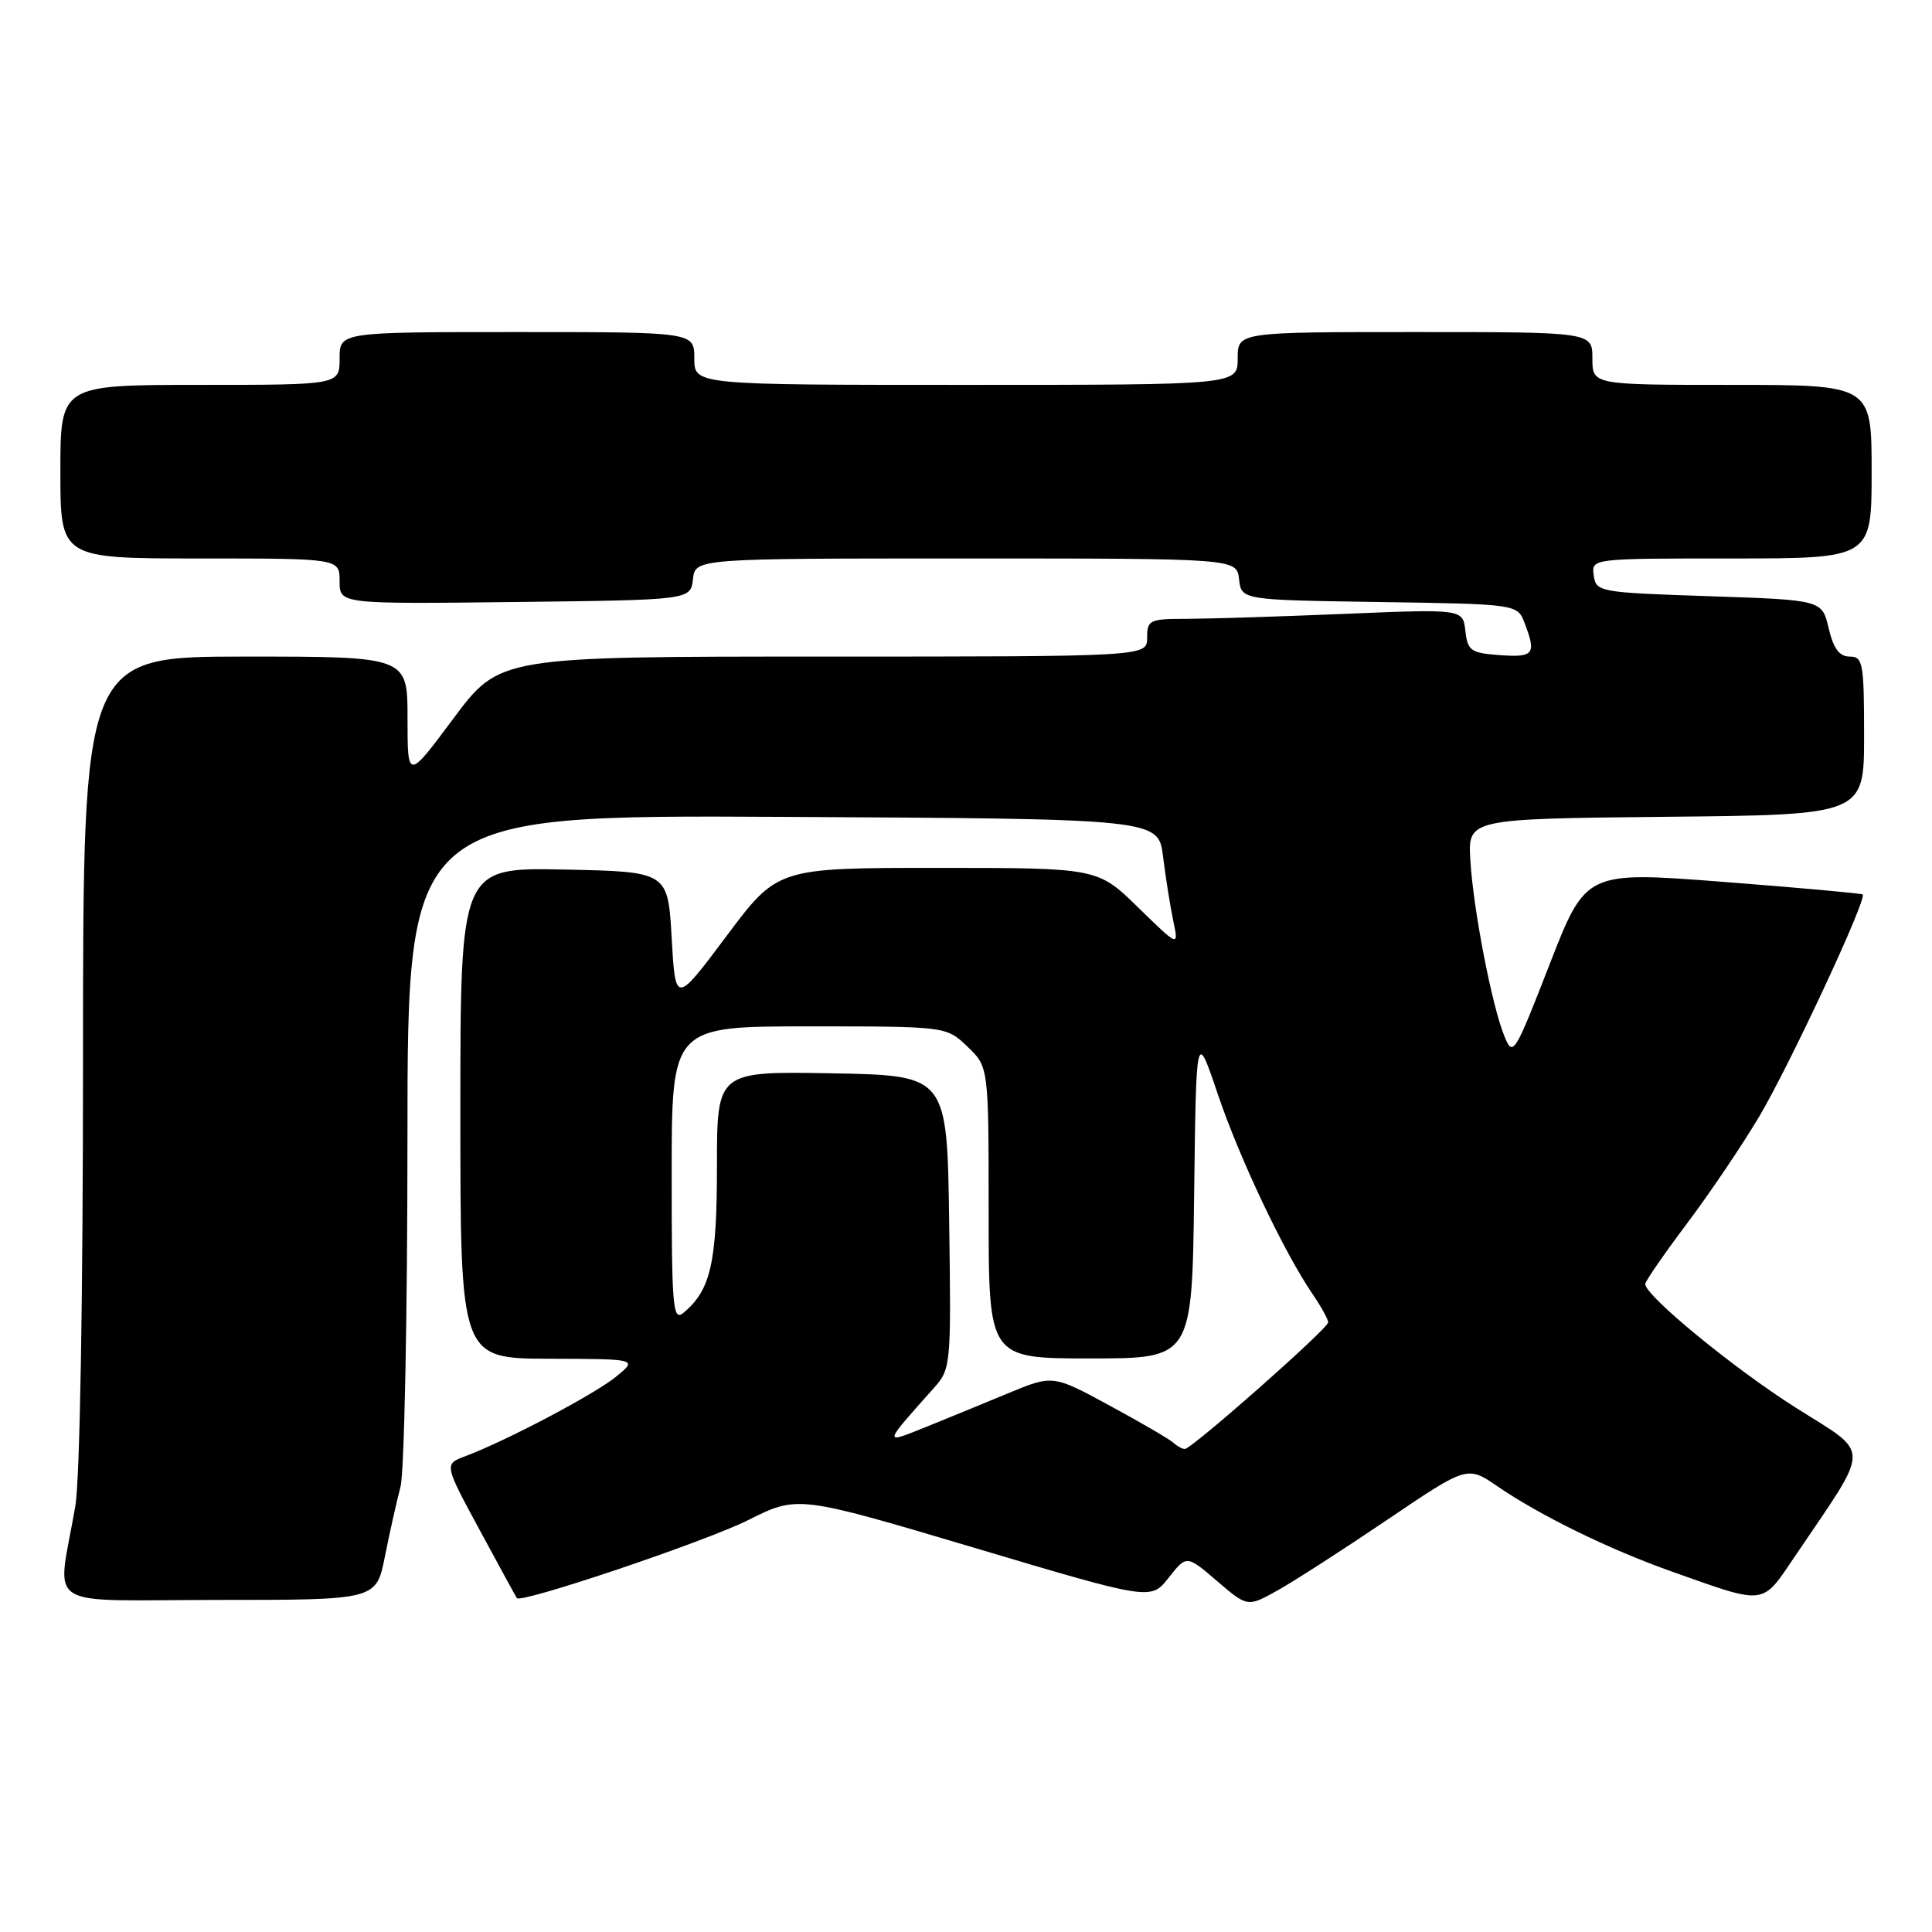<?xml version="1.0" encoding="UTF-8" standalone="no"?>
<!DOCTYPE svg PUBLIC "-//W3C//DTD SVG 1.1//EN" "http://www.w3.org/Graphics/SVG/1.1/DTD/svg11.dtd" >
<svg xmlns="http://www.w3.org/2000/svg" xmlns:xlink="http://www.w3.org/1999/xlink" version="1.1" viewBox="0 0 256 256">
 <g >
 <path fill="currentColor"
d=" M 183.86 201.35 C 194.43 194.20 194.43 194.20 198.46 196.97 C 204.10 200.83 213.25 205.31 221.50 208.23 C 234.10 212.70 233.39 212.79 237.81 206.26 C 248.02 191.15 248.01 192.90 237.94 186.52 C 229.69 181.29 218.00 171.69 218.00 170.14 C 218.00 169.78 220.46 166.22 223.47 162.21 C 226.48 158.21 230.81 151.81 233.08 147.99 C 237.13 141.17 247.44 119.06 246.82 118.52 C 246.64 118.38 238.32 117.62 228.32 116.85 C 210.13 115.45 210.13 115.45 205.32 127.81 C 200.66 139.77 200.47 140.07 199.34 137.30 C 197.68 133.24 195.22 120.50 194.83 114.00 C 194.50 108.50 194.50 108.50 220.75 108.23 C 247.00 107.97 247.00 107.97 247.00 97.48 C 247.00 87.85 246.85 87.00 245.10 87.00 C 243.73 87.00 242.95 85.96 242.31 83.25 C 241.43 79.50 241.43 79.50 226.46 79.00 C 211.88 78.51 211.49 78.44 211.18 76.25 C 210.86 74.00 210.86 74.00 229.43 74.00 C 248.00 74.00 248.00 74.00 248.00 62.50 C 248.00 51.00 248.00 51.00 229.50 51.00 C 211.00 51.00 211.00 51.00 211.00 47.50 C 211.00 44.00 211.00 44.00 187.50 44.00 C 164.00 44.00 164.00 44.00 164.00 47.50 C 164.00 51.00 164.00 51.00 128.00 51.00 C 92.00 51.00 92.00 51.00 92.00 47.50 C 92.00 44.00 92.00 44.00 68.50 44.00 C 45.00 44.00 45.00 44.00 45.00 47.50 C 45.00 51.00 45.00 51.00 26.50 51.00 C 8.00 51.00 8.00 51.00 8.00 62.50 C 8.00 74.00 8.00 74.00 26.50 74.00 C 45.00 74.00 45.00 74.00 45.00 77.02 C 45.00 80.04 45.00 80.04 68.25 79.77 C 91.50 79.50 91.50 79.50 91.82 76.75 C 92.13 74.00 92.13 74.00 128.00 74.00 C 163.87 74.00 163.87 74.00 164.18 76.75 C 164.50 79.50 164.50 79.50 182.78 79.77 C 201.07 80.05 201.07 80.05 202.03 82.59 C 203.59 86.68 203.24 87.13 198.75 86.81 C 194.89 86.53 194.47 86.24 194.17 83.60 C 193.84 80.69 193.84 80.69 178.17 81.34 C 169.55 81.70 160.14 81.99 157.25 82.00 C 152.32 82.00 152.00 82.15 152.00 84.50 C 152.00 87.00 152.00 87.00 109.10 87.00 C 66.21 87.00 66.21 87.00 60.10 95.18 C 54.00 103.37 54.00 103.37 54.00 95.18 C 54.00 87.00 54.00 87.00 32.50 87.00 C 11.00 87.00 11.00 87.00 11.00 140.32 C 11.00 171.87 10.59 196.05 9.98 199.57 C 7.58 213.60 5.15 212.00 28.88 212.00 C 49.86 212.00 49.86 212.00 51.00 206.25 C 51.63 203.09 52.56 198.93 53.07 197.00 C 53.57 195.07 53.99 174.26 53.99 150.74 C 54.00 107.98 54.00 107.98 103.75 108.24 C 153.50 108.50 153.50 108.50 154.11 113.50 C 154.45 116.25 155.06 120.08 155.46 122.00 C 156.20 125.50 156.20 125.50 150.82 120.25 C 145.44 115.00 145.44 115.00 124.23 115.00 C 103.02 115.00 103.02 115.00 96.26 124.04 C 89.50 133.07 89.50 133.07 89.00 124.29 C 88.50 115.50 88.50 115.50 74.75 115.22 C 61.00 114.94 61.00 114.94 61.00 147.47 C 61.00 180.00 61.00 180.00 72.75 180.04 C 84.50 180.07 84.50 180.07 81.63 182.42 C 78.79 184.74 67.12 190.90 61.67 192.95 C 58.84 194.01 58.84 194.01 63.57 202.76 C 66.17 207.56 68.38 211.62 68.49 211.76 C 69.04 212.50 93.44 204.27 99.10 201.44 C 105.70 198.13 105.70 198.13 129.10 205.09 C 152.50 212.06 152.50 212.06 154.86 209.05 C 157.23 206.04 157.23 206.04 161.27 209.50 C 165.31 212.96 165.31 212.96 169.30 210.73 C 171.50 209.50 178.05 205.28 183.86 201.35 Z  M 155.45 191.15 C 154.93 190.68 151.12 188.46 147.00 186.23 C 139.50 182.16 139.50 182.16 133.50 184.65 C 130.20 186.02 125.26 188.05 122.53 189.15 C 117.02 191.36 116.99 191.49 123.74 183.92 C 126.00 181.39 126.04 180.96 125.77 161.92 C 125.50 142.50 125.50 142.50 110.25 142.22 C 95.00 141.95 95.00 141.95 95.00 154.52 C 95.00 167.33 94.17 170.95 90.57 173.95 C 89.15 175.12 89.00 173.32 89.00 155.62 C 89.00 136.00 89.00 136.00 107.20 136.00 C 125.39 136.00 125.39 136.00 128.20 138.69 C 131.00 141.37 131.00 141.37 131.00 160.69 C 131.00 180.00 131.00 180.00 144.48 180.00 C 157.96 180.00 157.96 180.00 158.23 158.25 C 158.50 136.50 158.50 136.50 161.37 145.00 C 164.26 153.53 170.12 165.90 173.94 171.50 C 175.07 173.15 175.99 174.82 175.99 175.22 C 176.00 176.03 157.91 192.00 156.99 192.00 C 156.66 192.00 155.97 191.62 155.45 191.15 Z "/>
</g>
</svg>